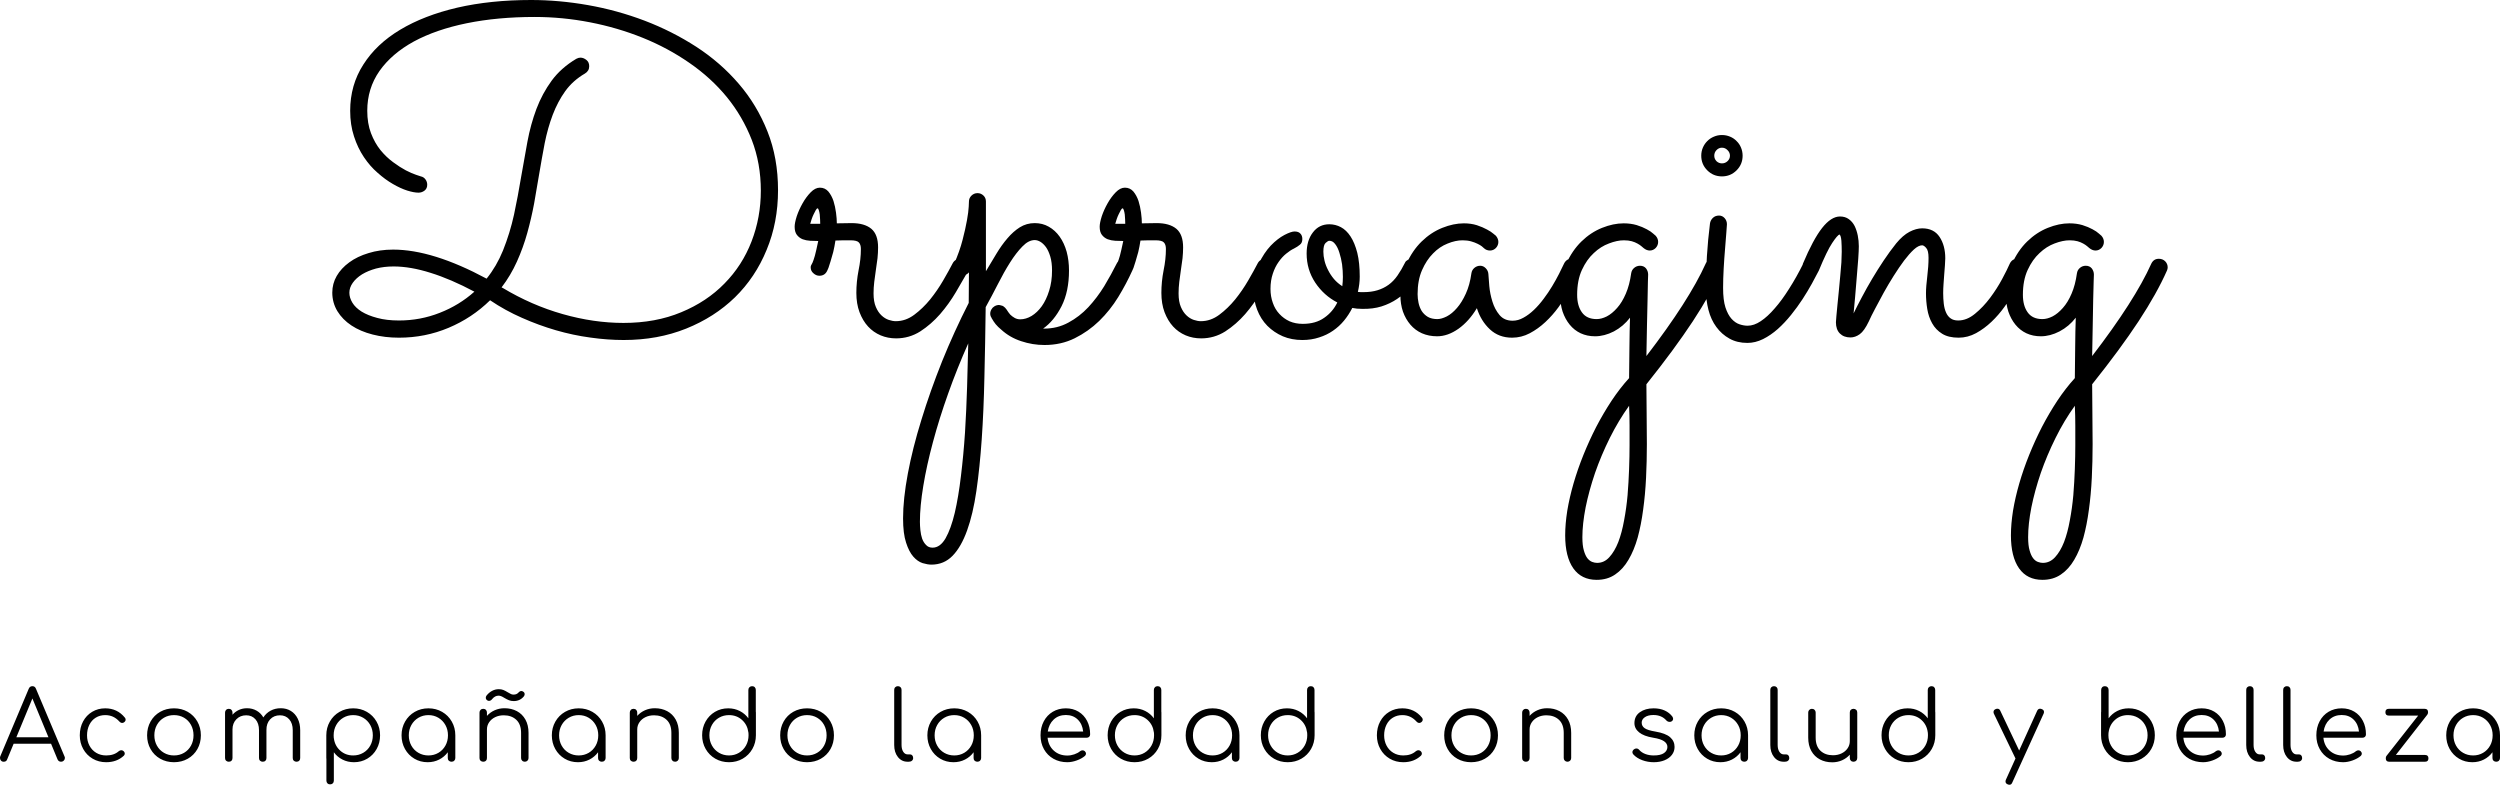 <svg viewBox="300.577 304.553 448.846 140.893" width="5000" height="1569.507" xmlns="http://www.w3.org/2000/svg" xmlns:xlink="http://www.w3.org/1999/xlink" preserveAspectRatio="none"><defs></defs><style>.companyName {fill:#000000;fill-opacity:1;}.text {fill:#000000;fill-opacity:1;}</style><g opacity="1" transform="rotate(0 300.577 427.748)">
<svg width="448.846" height="17.698" x="300.577" y="427.748" version="1.1" preserveAspectRatio="none" viewBox="0.76 -31.24 1034 40.76">
  <g transform="matrix(1 0 0 1 0 0)" class="text"><path d="M27.44-2.20Q27.60-1.92 27.60-1.56L27.60-1.56Q27.60-0.92 27.14-0.46Q26.68 0 26.04 0L26.04 0Q25 0 24.56-0.96L24.56-0.96L21.88-7.44L6.40-7.44L3.72-0.96Q3.40 0 2.28 0L2.28 0Q1.60 0 1.18-0.46Q0.76-0.92 0.76-1.56L0.76-1.56Q0.76-1.96 0.88-2.24L0.88-2.24L12.64-30.16Q13.08-31.24 14.16-31.24L14.16-31.24Q15.24-31.24 15.64-30.16L15.64-30.16L27.44-2.20ZM7.52-10.12L20.80-10.12L14.16-26.16L7.52-10.12Z M44.28-22.08Q49.28-22.08 52.40-18.24L52.40-18.24Q52.72-17.88 52.72-17.40L52.72-17.40Q52.72-16.76 52.04-16.28L52.04-16.28Q51.68-16.04 51.28-16.04L51.28-16.04Q50.68-16.04 50.12-16.64L50.12-16.64Q48.92-17.96 47.48-18.62Q46.04-19.28 44.28-19.28L44.28-19.28Q42.08-19.28 40.36-18.22Q38.64-17.16 37.70-15.24Q36.76-13.32 36.76-10.92L36.76-10.92Q36.76-8.56 37.76-6.66Q38.76-4.76 40.56-3.68Q42.36-2.60 44.68-2.60L44.68-2.60Q47.88-2.60 49.84-4.32L49.84-4.32Q50.36-4.76 50.92-4.76L50.92-4.76Q51.40-4.76 51.80-4.44L51.80-4.44Q52.36-3.96 52.36-3.36L52.36-3.36Q52.36-2.84 51.96-2.48L51.96-2.48Q49.08 0.20 44.68 0.20L44.68 0.20Q41.56 0.20 39.08-1.26Q36.60-2.72 35.18-5.26Q33.76-7.80 33.76-10.92L33.76-10.92Q33.76-14.12 35.12-16.66Q36.48-19.20 38.88-20.64Q41.28-22.08 44.28-22.08L44.28-22.08Z M72.72-22.08Q75.88-22.08 78.40-20.64Q80.92-19.20 82.38-16.64Q83.84-14.08 83.84-10.92L83.84-10.92Q83.84-7.76 82.40-5.22Q80.96-2.68 78.42-1.24Q75.88 0.20 72.72 0.20L72.72 0.20Q69.56 0.20 67.02-1.24Q64.48-2.68 63.04-5.22Q61.60-7.76 61.60-10.92L61.60-10.92Q61.60-14.08 63.04-16.64Q64.48-19.20 67.02-20.64Q69.56-22.08 72.72-22.08L72.72-22.08ZM72.72-19.28Q70.44-19.28 68.58-18.20Q66.72-17.12 65.66-15.22Q64.60-13.32 64.60-10.92L64.60-10.92Q64.60-8.56 65.66-6.66Q66.72-4.76 68.58-3.68Q70.44-2.60 72.72-2.60L72.72-2.60Q75.04-2.60 76.88-3.68Q78.72-4.76 79.76-6.66Q80.80-8.56 80.80-10.92L80.80-10.92Q80.80-13.32 79.76-15.22Q78.72-17.12 76.88-18.20Q75.04-19.28 72.72-19.28L72.72-19.28Z M116.88-22.12Q119.24-22.12 121.06-21Q122.88-19.88 123.90-17.82Q124.92-15.76 124.92-13.04L124.92-13.04L124.92-1.52Q124.92-0.84 124.50-0.42Q124.08 0 123.40 0L123.40 0Q122.72 0 122.28-0.42Q121.84-0.84 121.84-1.52L121.84-1.52L121.84-13.04Q121.84-15.88 120.38-17.54Q118.92-19.20 116.56-19.20L116.56-19.20Q114.04-19.20 112.48-17.52Q110.92-15.84 110.96-13.12L110.96-13.12L110.96-13.04L110.96-1.52Q110.96-0.84 110.54-0.42Q110.12 0 109.44 0L109.44 0Q108.76 0 108.32-0.42Q107.88-0.84 107.88-1.52L107.88-1.52L107.88-13.04Q107.88-15.88 106.42-17.54Q104.96-19.20 102.60-19.20L102.60-19.20Q100.12-19.20 98.52-17.56Q96.92-15.92 96.92-13.36L96.92-13.36L96.92-1.52Q96.92-0.84 96.50-0.42Q96.08 0 95.40 0L95.40 0Q94.72 0 94.28-0.42Q93.84-0.84 93.84-1.52L93.84-1.52L93.84-20.32Q93.84-21 94.28-21.44Q94.72-21.88 95.40-21.88L95.40-21.88Q96.08-21.88 96.50-21.44Q96.92-21 96.92-20.32L96.92-20.32L96.92-19.44Q98.04-20.72 99.58-21.42Q101.12-22.12 102.92-22.12L102.92-22.12Q105.12-22.12 106.88-21.12Q108.64-20.12 109.68-18.32L109.68-18.32Q110.84-20.12 112.70-21.12Q114.56-22.12 116.88-22.12L116.88-22.12Z M146.84-22.08Q149.96-22.08 152.50-20.62Q155.04-19.16 156.50-16.60Q157.96-14.04 157.96-10.92L157.96-10.92Q157.96-7.80 156.54-5.26Q155.12-2.72 152.66-1.26Q150.20 0.20 147.16 0.20L147.16 0.20Q144.56 0.20 142.40-0.90Q140.24-2 138.84-3.92L138.84-3.92L138.84 7.80Q138.84 8.48 138.40 8.92Q137.96 9.36 137.28 9.36L137.28 9.36Q136.60 9.36 136.18 8.92Q135.76 8.48 135.76 7.80L135.76 7.80L135.76-1.16Q135.72-1.28 135.72-1.52L135.72-1.52L135.72-10.92Q135.72-14.04 137.18-16.60Q138.64-19.16 141.18-20.62Q143.72-22.08 146.84-22.08L146.84-22.08ZM146.84-2.60Q149.12-2.60 150.98-3.68Q152.84-4.76 153.90-6.66Q154.96-8.56 154.96-10.92L154.96-10.92Q154.96-13.28 153.90-15.18Q152.84-17.08 150.98-18.18Q149.12-19.28 146.84-19.28L146.84-19.28Q144.56-19.28 142.72-18.18Q140.88-17.08 139.82-15.18Q138.76-13.28 138.76-10.92L138.76-10.92Q138.76-10.24 138.80-9.92L138.80-9.92Q138.84-9.84 138.84-9.72L138.84-9.72Q139.24-6.60 141.46-4.60Q143.68-2.60 146.84-2.60L146.84-2.60Z M177.96-22.08Q181.08-22.08 183.62-20.62Q186.16-19.16 187.62-16.60Q189.08-14.04 189.08-10.92L189.08-10.92L189.08-1.52Q189.08-0.88 188.64-0.44Q188.20 0 187.52 0L187.52 0Q186.84 0 186.40-0.42Q185.96-0.84 185.96-1.52L185.96-1.52L185.96-3.92Q184.56-2 182.40-0.90Q180.24 0.20 177.64 0.20L177.64 0.20Q174.60 0.20 172.14-1.26Q169.68-2.72 168.26-5.26Q166.84-7.80 166.84-10.92L166.84-10.92Q166.84-14.04 168.30-16.60Q169.76-19.16 172.30-20.62Q174.84-22.08 177.96-22.08L177.96-22.08ZM177.96-2.60Q180.24-2.60 182.08-3.68Q183.92-4.76 184.98-6.66Q186.04-8.56 186.04-10.92L186.04-10.92Q186.04-13.28 184.98-15.18Q183.92-17.08 182.08-18.18Q180.24-19.28 177.96-19.28L177.96-19.28Q175.68-19.28 173.82-18.18Q171.96-17.08 170.90-15.18Q169.84-13.28 169.84-10.92L169.84-10.92Q169.84-8.56 170.90-6.66Q171.96-4.76 173.82-3.68Q175.68-2.60 177.96-2.60L177.96-2.60Z M209.44-22.12Q212.28-22.12 214.54-20.92Q216.80-19.72 218.08-17.42Q219.36-15.12 219.36-11.92L219.36-11.92L219.36-1.52Q219.36-0.88 218.92-0.44Q218.48 0 217.84 0L217.84 0Q217.16 0 216.72-0.44Q216.28-0.88 216.28-1.52L216.28-1.52L216.28-11.92Q216.28-15.48 214.30-17.34Q212.32-19.20 209.12-19.20L209.12-19.20Q207.16-19.20 205.58-18.44Q204.00-17.68 203.08-16.34Q202.16-15 202.16-13.36L202.16-13.36L202.16-1.52Q202.16-0.84 201.74-0.42Q201.32 0 200.64 0L200.64 0Q199.96 0 199.52-0.42Q199.08-0.84 199.08-1.52L199.08-1.52L199.08-20.32Q199.08-21 199.52-21.44Q199.96-21.88 200.64-21.88L200.64-21.88Q201.32-21.88 201.74-21.44Q202.16-21 202.16-20.32L202.16-20.32L202.16-18.96Q203.48-20.44 205.36-21.28Q207.24-22.12 209.44-22.12L209.44-22.12ZM207.04-30Q208.12-30 208.92-29.68Q209.72-29.36 210.76-28.72L210.76-28.72Q211.68-28.16 212.14-27.96Q212.60-27.76 213.20-27.76L213.20-27.76Q214.44-27.76 215.16-28.56L215.16-28.56Q215.76-29.24 216.40-29.24L216.40-29.24Q216.72-29.24 217.04-29.04L217.04-29.04Q217.76-28.68 217.76-27.92L217.76-27.92Q217.76-27.48 217.44-27.04L217.44-27.04Q215.84-25.08 213.24-25.08L213.24-25.08Q212.12-25.08 211.24-25.44Q210.36-25.80 209.36-26.40L209.36-26.40Q208.52-26.92 208.00-27.12Q207.48-27.32 206.96-27.32L206.96-27.32Q205.48-27.32 204.32-25.92L204.32-25.92Q204.08-25.56 203.72-25.36Q203.36-25.16 203.00-25.16L203.00-25.16Q202.64-25.16 202.32-25.36L202.32-25.36Q202.04-25.52 201.86-25.82Q201.68-26.12 201.68-26.44L201.68-26.44Q201.68-26.92 201.96-27.32L201.96-27.32Q202.96-28.60 204.28-29.30Q205.60-30 207.04-30L207.04-30Z M240.12-22.08Q243.24-22.08 245.78-20.62Q248.32-19.16 249.78-16.60Q251.24-14.04 251.24-10.92L251.24-10.92L251.24-1.52Q251.24-0.88 250.80-0.44Q250.36 0 249.68 0L249.68 0Q249.00 0 248.56-0.42Q248.12-0.84 248.12-1.52L248.12-1.52L248.12-3.92Q246.72-2 244.56-0.90Q242.40 0.20 239.80 0.20L239.80 0.20Q236.76 0.20 234.30-1.26Q231.84-2.72 230.42-5.26Q229.00-7.80 229.00-10.92L229.00-10.92Q229.00-14.04 230.46-16.60Q231.92-19.16 234.46-20.62Q237.00-22.08 240.12-22.08L240.12-22.08ZM240.12-2.60Q242.40-2.60 244.24-3.68Q246.08-4.76 247.14-6.66Q248.20-8.56 248.20-10.92L248.20-10.92Q248.20-13.28 247.14-15.18Q246.08-17.08 244.24-18.18Q242.40-19.28 240.12-19.28L240.12-19.28Q237.84-19.28 235.98-18.18Q234.12-17.08 233.06-15.18Q232.00-13.28 232.00-10.92L232.00-10.92Q232.00-8.56 233.06-6.66Q234.12-4.76 235.98-3.68Q237.84-2.60 240.12-2.60L240.12-2.60Z M271.60-22.12Q274.44-22.12 276.70-20.92Q278.96-19.72 280.24-17.42Q281.52-15.12 281.52-11.92L281.52-11.92L281.52-1.52Q281.52-0.88 281.08-0.44Q280.64 0 280.00 0L280.00 0Q279.32 0 278.88-0.44Q278.44-0.88 278.44-1.52L278.44-1.52L278.44-11.92Q278.44-15.48 276.46-17.34Q274.48-19.20 271.28-19.20L271.28-19.20Q269.32-19.20 267.74-18.44Q266.16-17.68 265.24-16.34Q264.32-15 264.32-13.36L264.32-13.36L264.32-1.52Q264.32-0.84 263.90-0.42Q263.48 0 262.80 0L262.80 0Q262.12 0 261.68-0.42Q261.24-0.84 261.24-1.52L261.24-1.52L261.24-20.32Q261.24-21 261.68-21.44Q262.12-21.88 262.80-21.88L262.80-21.88Q263.48-21.88 263.90-21.44Q264.32-21 264.32-20.32L264.32-20.32L264.32-18.96Q265.64-20.44 267.52-21.28Q269.40-22.12 271.60-22.12L271.60-22.12Z M313.36-20.72Q313.40-20.60 313.40-20.36L313.40-20.36L313.40-10.96Q313.40-7.84 311.94-5.28Q310.48-2.72 307.94-1.26Q305.40 0.20 302.28 0.20L302.28 0.20Q299.16 0.20 296.62-1.26Q294.08-2.72 292.62-5.28Q291.16-7.84 291.16-10.96L291.16-10.96Q291.16-14.08 292.58-16.62Q294-19.16 296.46-20.62Q298.92-22.08 301.96-22.08L301.96-22.08Q304.56-22.08 306.72-20.98Q308.88-19.88 310.28-17.96L310.28-17.96L310.28-29.68Q310.28-30.36 310.72-30.80Q311.16-31.24 311.84-31.24L311.84-31.24Q312.52-31.24 312.94-30.80Q313.36-30.36 313.36-29.68L313.36-29.68L313.36-20.72ZM302.28-2.60Q304.56-2.60 306.40-3.70Q308.24-4.80 309.30-6.70Q310.36-8.60 310.36-10.96L310.36-10.96Q310.36-11.64 310.32-11.96L310.32-11.96Q310.28-12.04 310.28-12.16L310.28-12.16Q309.88-15.28 307.66-17.28Q305.44-19.28 302.28-19.28L302.28-19.28Q300-19.28 298.14-18.20Q296.28-17.12 295.22-15.22Q294.16-13.32 294.16-10.96L294.16-10.96Q294.16-8.60 295.22-6.70Q296.28-4.80 298.14-3.70Q300-2.60 302.28-2.60L302.28-2.60Z M334.56-22.08Q337.72-22.08 340.24-20.64Q342.76-19.20 344.22-16.64Q345.68-14.08 345.68-10.92L345.68-10.92Q345.68-7.76 344.24-5.22Q342.80-2.68 340.26-1.24Q337.72 0.20 334.56 0.20L334.56 0.20Q331.40 0.20 328.86-1.24Q326.32-2.68 324.88-5.22Q323.44-7.76 323.44-10.92L323.44-10.92Q323.44-14.08 324.88-16.64Q326.32-19.20 328.86-20.64Q331.40-22.08 334.56-22.08L334.56-22.08ZM334.56-19.28Q332.28-19.28 330.42-18.20Q328.56-17.12 327.50-15.22Q326.44-13.32 326.44-10.92L326.44-10.92Q326.44-8.56 327.50-6.66Q328.56-4.76 330.42-3.68Q332.28-2.60 334.56-2.60L334.56-2.60Q336.88-2.60 338.72-3.68Q340.56-4.76 341.60-6.66Q342.64-8.56 342.64-10.92L342.64-10.92Q342.64-13.32 341.60-15.22Q340.56-17.12 338.72-18.20Q336.88-19.28 334.56-19.28L334.56-19.28Z M370.60-29.72Q370.60-30.40 371.04-30.82Q371.48-31.24 372.12-31.24L372.12-31.24Q372.80-31.24 373.22-30.82Q373.64-30.40 373.64-29.72L373.64-29.72L373.64-6.92Q373.64-5.20 374.34-4.12Q375.04-3.04 376.12-3.04L376.12-3.04L377.12-3.04Q377.72-3.04 378.08-2.62Q378.44-2.20 378.44-1.52L378.44-1.52Q378.44-0.84 377.94-0.42Q377.44 0 376.64 0L376.64 0L376.12 0Q373.68 0 372.14-1.94Q370.60-3.88 370.60-6.92L370.60-6.92L370.60-29.72Z M395.44-22.08Q398.56-22.08 401.10-20.62Q403.64-19.16 405.10-16.60Q406.56-14.04 406.56-10.92L406.56-10.92L406.56-1.52Q406.56-0.88 406.12-0.44Q405.68 0 405 0L405 0Q404.32 0 403.88-0.42Q403.44-0.84 403.44-1.52L403.44-1.52L403.44-3.92Q402.04-2 399.88-0.90Q397.72 0.20 395.12 0.20L395.12 0.20Q392.08 0.20 389.62-1.26Q387.16-2.72 385.74-5.26Q384.32-7.80 384.32-10.92L384.32-10.92Q384.32-14.04 385.78-16.60Q387.24-19.16 389.78-20.62Q392.32-22.08 395.44-22.08L395.44-22.08ZM395.44-2.60Q397.72-2.60 399.56-3.68Q401.40-4.76 402.46-6.66Q403.52-8.56 403.52-10.92L403.52-10.92Q403.52-13.28 402.46-15.18Q401.40-17.08 399.56-18.18Q397.72-19.28 395.44-19.28L395.44-19.28Q393.16-19.28 391.30-18.18Q389.44-17.08 388.38-15.18Q387.32-13.28 387.32-10.92L387.32-10.92Q387.32-8.56 388.38-6.66Q389.44-4.76 391.30-3.68Q393.16-2.60 395.44-2.60L395.44-2.60Z M441.60-22.08Q444.56-22.08 446.84-20.70Q449.12-19.32 450.38-16.88Q451.64-14.44 451.64-11.32L451.64-11.32Q451.64-10.68 451.24-10.30Q450.84-9.92 450.20-9.92L450.20-9.92L434.04-9.92Q434.36-6.64 436.60-4.60Q438.84-2.56 442.20-2.56L442.20-2.56Q443.64-2.56 445.10-3.06Q446.56-3.56 447.44-4.32L447.44-4.32Q447.96-4.72 448.52-4.72L448.52-4.72Q448.96-4.72 449.40-4.40L449.40-4.40Q449.92-3.92 449.92-3.32L449.92-3.32Q449.92-2.80 449.48-2.40L449.48-2.40Q448.16-1.28 446.12-0.54Q444.08 0.20 442.20 0.20L442.20 0.20Q439 0.20 436.48-1.22Q433.96-2.64 432.54-5.18Q431.12-7.72 431.12-10.92L431.12-10.92Q431.12-14.16 432.46-16.70Q433.80-19.24 436.18-20.66Q438.56-22.08 441.60-22.08L441.60-22.08ZM441.60-19.32Q438.56-19.32 436.56-17.44Q434.56-15.56 434.12-12.48L434.12-12.48L448.76-12.48Q448.44-15.56 446.52-17.44Q444.60-19.32 441.60-19.32L441.60-19.32Z M481.08-20.72Q481.12-20.60 481.12-20.36L481.12-20.36L481.12-10.96Q481.12-7.84 479.66-5.28Q478.20-2.72 475.66-1.26Q473.12 0.20 470 0.20L470 0.20Q466.88 0.20 464.34-1.26Q461.80-2.72 460.34-5.28Q458.88-7.84 458.88-10.96L458.88-10.96Q458.88-14.08 460.30-16.62Q461.72-19.16 464.18-20.62Q466.64-22.08 469.68-22.08L469.68-22.08Q472.28-22.08 474.44-20.98Q476.60-19.88 478-17.96L478-17.96L478-29.68Q478-30.36 478.44-30.80Q478.88-31.24 479.56-31.24L479.56-31.24Q480.24-31.24 480.66-30.80Q481.08-30.36 481.08-29.68L481.08-29.68L481.08-20.72ZM470-2.60Q472.28-2.60 474.12-3.70Q475.96-4.80 477.02-6.70Q478.08-8.60 478.08-10.96L478.08-10.96Q478.08-11.64 478.04-11.96L478.04-11.96Q478-12.04 478-12.16L478-12.16Q477.60-15.28 475.38-17.28Q473.16-19.28 470-19.28L470-19.28Q467.72-19.28 465.86-18.20Q464-17.12 462.94-15.22Q461.88-13.32 461.88-10.96L461.88-10.96Q461.88-8.60 462.94-6.70Q464-4.80 465.86-3.70Q467.72-2.60 470-2.60L470-2.60Z M502.28-22.08Q505.40-22.08 507.94-20.62Q510.48-19.16 511.94-16.60Q513.40-14.04 513.40-10.92L513.40-10.92L513.40-1.52Q513.40-0.88 512.96-0.44Q512.52 0 511.84 0L511.84 0Q511.16 0 510.72-0.42Q510.28-0.84 510.28-1.52L510.28-1.52L510.28-3.92Q508.88-2 506.72-0.90Q504.56 0.20 501.96 0.20L501.96 0.20Q498.92 0.20 496.46-1.26Q494-2.72 492.58-5.26Q491.16-7.80 491.16-10.92L491.16-10.92Q491.16-14.04 492.62-16.60Q494.08-19.16 496.62-20.62Q499.16-22.08 502.28-22.08L502.28-22.08ZM502.28-2.60Q504.56-2.60 506.40-3.68Q508.24-4.76 509.30-6.66Q510.36-8.56 510.36-10.92L510.36-10.92Q510.36-13.28 509.30-15.18Q508.24-17.08 506.40-18.18Q504.56-19.28 502.28-19.28L502.28-19.28Q500-19.28 498.14-18.18Q496.28-17.08 495.22-15.18Q494.16-13.28 494.16-10.92L494.16-10.92Q494.16-8.56 495.22-6.66Q496.28-4.76 498.14-3.68Q500-2.60 502.28-2.60L502.28-2.60Z M544.44-20.72Q544.48-20.60 544.48-20.36L544.48-20.36L544.48-10.96Q544.48-7.84 543.02-5.28Q541.56-2.72 539.02-1.26Q536.48 0.20 533.36 0.20L533.36 0.20Q530.24 0.20 527.70-1.26Q525.16-2.72 523.70-5.28Q522.24-7.84 522.24-10.96L522.24-10.96Q522.24-14.08 523.66-16.62Q525.08-19.16 527.54-20.62Q530.00-22.08 533.04-22.08L533.04-22.08Q535.64-22.08 537.80-20.98Q539.96-19.88 541.36-17.96L541.36-17.96L541.36-29.68Q541.36-30.36 541.80-30.80Q542.24-31.24 542.92-31.24L542.92-31.24Q543.60-31.24 544.02-30.80Q544.44-30.36 544.44-29.68L544.44-29.68L544.44-20.72ZM533.36-2.60Q535.64-2.60 537.48-3.70Q539.32-4.80 540.38-6.70Q541.44-8.60 541.44-10.96L541.44-10.96Q541.44-11.64 541.40-11.96L541.40-11.96Q541.36-12.04 541.36-12.16L541.36-12.16Q540.96-15.28 538.74-17.28Q536.52-19.28 533.36-19.28L533.36-19.28Q531.08-19.28 529.22-18.20Q527.36-17.12 526.30-15.22Q525.24-13.32 525.24-10.96L525.24-10.96Q525.24-8.60 526.30-6.70Q527.36-4.80 529.22-3.70Q531.08-2.60 533.36-2.60L533.36-2.60Z M580.76-22.08Q585.76-22.08 588.88-18.24L588.88-18.24Q589.20-17.88 589.20-17.40L589.20-17.40Q589.20-16.76 588.52-16.28L588.52-16.28Q588.16-16.04 587.76-16.04L587.76-16.04Q587.16-16.04 586.60-16.64L586.60-16.64Q585.40-17.96 583.96-18.62Q582.52-19.28 580.76-19.28L580.76-19.28Q578.56-19.28 576.84-18.22Q575.12-17.16 574.18-15.24Q573.24-13.32 573.24-10.92L573.24-10.92Q573.24-8.56 574.24-6.66Q575.24-4.76 577.04-3.68Q578.84-2.60 581.16-2.60L581.16-2.60Q584.36-2.60 586.32-4.32L586.32-4.32Q586.84-4.76 587.40-4.76L587.40-4.76Q587.88-4.76 588.28-4.44L588.28-4.44Q588.84-3.96 588.84-3.36L588.84-3.36Q588.84-2.84 588.44-2.48L588.44-2.48Q585.56 0.20 581.16 0.20L581.16 0.20Q578.04 0.20 575.56-1.26Q573.08-2.72 571.66-5.26Q570.24-7.80 570.24-10.92L570.24-10.92Q570.24-14.12 571.60-16.66Q572.96-19.20 575.36-20.64Q577.76-22.08 580.76-22.08L580.76-22.08Z M609.20-22.08Q612.36-22.08 614.88-20.64Q617.40-19.20 618.86-16.64Q620.32-14.08 620.32-10.92L620.32-10.92Q620.32-7.76 618.88-5.22Q617.44-2.68 614.90-1.24Q612.36 0.20 609.20 0.20L609.20 0.20Q606.04 0.20 603.50-1.24Q600.96-2.68 599.52-5.22Q598.08-7.76 598.08-10.92L598.08-10.92Q598.08-14.08 599.52-16.64Q600.96-19.20 603.50-20.64Q606.04-22.08 609.20-22.08L609.20-22.08ZM609.20-19.28Q606.92-19.28 605.06-18.20Q603.20-17.12 602.14-15.22Q601.08-13.32 601.08-10.92L601.08-10.92Q601.08-8.56 602.14-6.66Q603.20-4.76 605.06-3.68Q606.92-2.60 609.20-2.60L609.20-2.60Q611.52-2.60 613.36-3.68Q615.20-4.76 616.24-6.66Q617.28-8.56 617.28-10.92L617.28-10.92Q617.28-13.32 616.24-15.22Q615.20-17.12 613.36-18.20Q611.52-19.28 609.20-19.28L609.20-19.28Z M640.68-22.12Q643.52-22.12 645.78-20.92Q648.04-19.72 649.32-17.42Q650.60-15.12 650.60-11.92L650.60-11.92L650.60-1.52Q650.60-0.88 650.16-0.44Q649.72 0 649.08 0L649.08 0Q648.40 0 647.96-0.44Q647.52-0.88 647.52-1.52L647.52-1.52L647.52-11.92Q647.52-15.48 645.54-17.34Q643.56-19.20 640.36-19.20L640.36-19.20Q638.40-19.20 636.82-18.44Q635.24-17.68 634.32-16.34Q633.40-15 633.40-13.36L633.40-13.36L633.40-1.52Q633.40-0.84 632.98-0.42Q632.56 0 631.88 0L631.88 0Q631.20 0 630.76-0.42Q630.32-0.84 630.32-1.52L630.32-1.52L630.32-20.32Q630.32-21 630.76-21.44Q631.20-21.88 631.88-21.88L631.88-21.88Q632.56-21.88 632.98-21.44Q633.40-21 633.40-20.32L633.40-20.32L633.40-18.96Q634.72-20.44 636.60-21.28Q638.48-22.12 640.68-22.12L640.68-22.12Z M684.68-22.08Q687.32-22.08 689.28-21.18Q691.24-20.28 692.44-18.68L692.44-18.68Q692.76-18.16 692.76-17.76L692.76-17.76Q692.76-17.08 692.12-16.68L692.12-16.68Q691.84-16.48 691.36-16.48L691.36-16.48Q690.52-16.48 689.96-17.08L689.96-17.08Q688.00-19.32 684.60-19.32L684.60-19.32Q682.40-19.32 681.08-18.42Q679.76-17.52 679.76-16.16L679.76-16.16Q679.76-14.72 681.00-13.86Q682.24-13 685.40-12.48L685.40-12.48Q689.68-11.76 691.52-10.14Q693.36-8.52 693.36-6.12L693.36-6.12Q693.36-4.28 692.26-2.84Q691.16-1.40 689.20-0.60Q687.24 0.20 684.76 0.20L684.76 0.20Q682.28 0.20 680.00-0.64Q677.72-1.48 676.32-3L676.32-3Q675.92-3.48 675.92-3.92L675.92-3.92Q675.92-4.60 676.56-5.12L676.56-5.12Q677.04-5.48 677.56-5.48L677.56-5.48Q678.24-5.48 678.72-4.92L678.72-4.92Q679.68-3.80 681.26-3.20Q682.84-2.60 684.76-2.60L684.76-2.60Q687.56-2.60 688.96-3.56Q690.36-4.52 690.40-6.08L690.40-6.08Q690.40-7.52 689.00-8.48Q687.60-9.44 684.56-9.92L684.56-9.92Q680.64-10.56 678.70-12.14Q676.76-13.72 676.76-15.96L676.76-15.96Q676.76-18.88 679.02-20.48Q681.28-22.08 684.68-22.08L684.68-22.08Z M712.64-22.08Q715.76-22.08 718.30-20.62Q720.84-19.16 722.30-16.60Q723.76-14.04 723.76-10.92L723.76-10.92L723.76-1.52Q723.76-0.88 723.32-0.44Q722.88 0 722.20 0L722.20 0Q721.52 0 721.08-0.42Q720.64-0.84 720.64-1.52L720.64-1.52L720.64-3.92Q719.24-2 717.08-0.90Q714.92 0.20 712.32 0.20L712.32 0.20Q709.28 0.20 706.82-1.26Q704.36-2.72 702.94-5.26Q701.52-7.80 701.52-10.92L701.52-10.92Q701.52-14.04 702.98-16.60Q704.44-19.16 706.98-20.62Q709.52-22.08 712.64-22.08L712.64-22.08ZM712.64-2.60Q714.92-2.60 716.76-3.68Q718.60-4.76 719.66-6.66Q720.72-8.56 720.72-10.92L720.72-10.92Q720.72-13.28 719.66-15.18Q718.60-17.08 716.76-18.18Q714.92-19.28 712.64-19.28L712.64-19.28Q710.36-19.28 708.50-18.18Q706.64-17.08 705.58-15.18Q704.52-13.28 704.52-10.92L704.52-10.92Q704.52-8.56 705.58-6.66Q706.64-4.76 708.50-3.68Q710.36-2.60 712.64-2.60L712.64-2.60Z M732.96-29.72Q732.96-30.40 733.40-30.82Q733.84-31.24 734.48-31.24L734.48-31.24Q735.16-31.24 735.58-30.82Q736.00-30.40 736.00-29.72L736.00-29.72L736.00-6.92Q736.00-5.20 736.70-4.12Q737.40-3.04 738.48-3.04L738.48-3.04L739.48-3.04Q740.08-3.04 740.44-2.62Q740.80-2.20 740.80-1.52L740.80-1.52Q740.80-0.84 740.30-0.42Q739.80 0 739.00 0L739.00 0L738.48 0Q736.04 0 734.50-1.94Q732.96-3.88 732.96-6.92L732.96-6.92L732.96-29.72Z M767.36-21.88Q768.04-21.88 768.48-21.46Q768.92-21.04 768.92-20.36L768.92-20.36L768.92-1.56Q768.92-0.88 768.48-0.44Q768.04 0 767.36 0L767.36 0Q766.68 0 766.26-0.44Q765.84-0.88 765.84-1.56L765.84-1.56L765.84-2.92Q764.52-1.44 762.64-0.60Q760.76 0.24 758.56 0.24L758.56 0.24Q755.72 0.24 753.46-0.96Q751.20-2.16 749.92-4.46Q748.64-6.76 748.64-9.96L748.64-9.96L748.64-20.36Q748.64-21 749.08-21.44Q749.52-21.88 750.16-21.88L750.16-21.88Q750.84-21.88 751.28-21.44Q751.72-21 751.72-20.36L751.72-20.36L751.72-9.96Q751.72-6.40 753.70-4.54Q755.68-2.68 758.88-2.68L758.88-2.68Q760.84-2.68 762.42-3.44Q764.00-4.20 764.92-5.54Q765.84-6.88 765.84-8.52L765.84-8.52L765.84-20.36Q765.84-21.04 766.26-21.46Q766.68-21.88 767.36-21.88L767.36-21.88Z M801.16-20.72Q801.20-20.60 801.20-20.36L801.20-20.36L801.20-10.96Q801.20-7.84 799.74-5.28Q798.28-2.72 795.74-1.26Q793.20 0.20 790.08 0.20L790.08 0.20Q786.96 0.20 784.42-1.26Q781.88-2.72 780.42-5.28Q778.96-7.84 778.96-10.96L778.96-10.96Q778.96-14.08 780.38-16.62Q781.80-19.16 784.26-20.62Q786.72-22.08 789.76-22.08L789.76-22.08Q792.36-22.08 794.52-20.98Q796.68-19.88 798.08-17.96L798.08-17.96L798.08-29.68Q798.08-30.36 798.52-30.80Q798.96-31.24 799.64-31.24L799.64-31.24Q800.32-31.24 800.74-30.80Q801.16-30.36 801.16-29.68L801.16-29.68L801.16-20.72ZM790.08-2.60Q792.36-2.60 794.20-3.70Q796.04-4.80 797.10-6.70Q798.16-8.60 798.16-10.96L798.16-10.96Q798.16-11.64 798.12-11.96L798.12-11.96Q798.08-12.04 798.08-12.16L798.08-12.16Q797.68-15.28 795.46-17.28Q793.24-19.28 790.08-19.28L790.08-19.28Q787.80-19.28 785.94-18.20Q784.08-17.12 783.02-15.22Q781.96-13.32 781.96-10.96L781.96-10.96Q781.96-8.60 783.02-6.70Q784.08-4.80 785.94-3.70Q787.80-2.60 790.08-2.60L790.08-2.60Z M845.24-21.76Q846.16-21.40 846.16-20.60L846.16-20.60Q846.16-20.24 846.00-19.88L846.00-19.88L833.04 8.60Q832.68 9.52 831.88 9.52L831.88 9.52Q831.48 9.52 831.16 9.36L831.16 9.36Q830.24 9 830.24 8.16L830.24 8.16Q830.24 7.80 830.40 7.44L830.40 7.44L834.36-1.32L834.36-1.36L825.44-19.84Q825.28-20.16 825.28-20.56L825.28-20.56Q825.28-21.40 826.16-21.76L826.16-21.76Q826.48-21.92 826.88-21.92L826.88-21.92Q827.72-21.92 828.08-21.08L828.08-21.08L835.88-4.64L843.32-21.04Q843.72-21.92 844.52-21.92L844.52-21.92Q844.88-21.92 845.24-21.76L845.24-21.76Z M869.80-20.72Q869.76-20.60 869.76-20.36L869.76-20.36L869.76-10.96Q869.76-7.84 871.22-5.28Q872.68-2.72 875.22-1.26Q877.76 0.20 880.88 0.20L880.88 0.20Q884.00 0.20 886.54-1.26Q889.08-2.72 890.54-5.28Q892.00-7.84 892.00-10.96L892.00-10.96Q892.00-14.08 890.58-16.62Q889.16-19.16 886.70-20.62Q884.24-22.08 881.20-22.08L881.20-22.08Q878.60-22.08 876.44-20.98Q874.28-19.88 872.88-17.96L872.88-17.96L872.88-29.68Q872.88-30.36 872.44-30.80Q872.00-31.24 871.32-31.24L871.32-31.24Q870.64-31.24 870.22-30.80Q869.80-30.36 869.80-29.68L869.80-29.68L869.80-20.72ZM880.88-2.60Q878.60-2.60 876.76-3.70Q874.92-4.80 873.86-6.70Q872.80-8.60 872.80-10.96L872.80-10.96Q872.80-11.64 872.84-11.96L872.84-11.96Q872.88-12.04 872.88-12.16L872.88-12.16Q873.28-15.28 875.50-17.28Q877.72-19.28 880.88-19.28L880.88-19.28Q883.16-19.28 885.02-18.20Q886.88-17.12 887.94-15.22Q889.00-13.32 889.00-10.96L889.00-10.96Q889.00-8.60 887.94-6.70Q886.88-4.80 885.02-3.70Q883.16-2.60 880.88-2.60L880.88-2.60Z M911.36-22.08Q914.32-22.08 916.60-20.70Q918.88-19.32 920.14-16.88Q921.40-14.44 921.40-11.32L921.40-11.32Q921.40-10.68 921.00-10.30Q920.60-9.92 919.96-9.92L919.96-9.92L903.80-9.92Q904.12-6.64 906.36-4.60Q908.60-2.56 911.96-2.56L911.96-2.56Q913.40-2.56 914.86-3.06Q916.32-3.56 917.20-4.32L917.20-4.32Q917.72-4.72 918.28-4.72L918.28-4.72Q918.72-4.72 919.16-4.40L919.16-4.40Q919.68-3.92 919.68-3.32L919.68-3.32Q919.68-2.80 919.24-2.40L919.24-2.40Q917.92-1.28 915.88-0.54Q913.84 0.20 911.96 0.20L911.96 0.20Q908.76 0.20 906.24-1.22Q903.72-2.64 902.30-5.18Q900.88-7.72 900.88-10.92L900.88-10.92Q900.88-14.16 902.22-16.70Q903.56-19.24 905.94-20.66Q908.32-22.08 911.36-22.08L911.36-22.08ZM911.36-19.32Q908.32-19.32 906.32-17.44Q904.32-15.56 903.88-12.48L903.88-12.48L918.52-12.48Q918.20-15.56 916.28-17.44Q914.36-19.32 911.36-19.32L911.36-19.32Z M929.80-29.72Q929.80-30.40 930.24-30.82Q930.68-31.24 931.32-31.24L931.32-31.24Q932.00-31.24 932.42-30.82Q932.84-30.40 932.84-29.72L932.84-29.72L932.84-6.92Q932.84-5.20 933.54-4.12Q934.24-3.04 935.32-3.04L935.32-3.04L936.32-3.04Q936.92-3.04 937.28-2.62Q937.64-2.20 937.64-1.52L937.64-1.52Q937.64-0.84 937.14-0.42Q936.64 0 935.84 0L935.84 0L935.32 0Q932.88 0 931.34-1.94Q929.80-3.88 929.80-6.92L929.80-6.92L929.80-29.72Z M945.08-29.72Q945.08-30.40 945.52-30.82Q945.96-31.24 946.60-31.24L946.60-31.24Q947.28-31.24 947.70-30.82Q948.12-30.40 948.12-29.72L948.12-29.72L948.12-6.92Q948.12-5.20 948.82-4.12Q949.52-3.04 950.60-3.04L950.60-3.04L951.60-3.04Q952.20-3.04 952.56-2.62Q952.92-2.20 952.92-1.52L952.92-1.52Q952.92-0.84 952.42-0.42Q951.92 0 951.12 0L951.12 0L950.60 0Q948.16 0 946.62-1.94Q945.08-3.88 945.08-6.92L945.08-6.92L945.08-29.72Z M969.28-22.08Q972.24-22.08 974.52-20.70Q976.80-19.32 978.06-16.88Q979.32-14.44 979.32-11.32L979.32-11.32Q979.32-10.68 978.92-10.30Q978.52-9.92 977.88-9.92L977.88-9.92L961.72-9.92Q962.04-6.64 964.28-4.60Q966.52-2.56 969.88-2.56L969.88-2.56Q971.32-2.56 972.78-3.06Q974.24-3.56 975.12-4.32L975.12-4.32Q975.64-4.72 976.20-4.72L976.20-4.72Q976.64-4.72 977.08-4.40L977.08-4.40Q977.60-3.92 977.60-3.32L977.60-3.32Q977.60-2.80 977.16-2.40L977.16-2.40Q975.84-1.28 973.80-0.54Q971.76 0.20 969.88 0.20L969.88 0.20Q966.68 0.20 964.16-1.22Q961.64-2.64 960.22-5.18Q958.80-7.72 958.80-10.92L958.80-10.92Q958.80-14.16 960.14-16.70Q961.48-19.24 963.86-20.66Q966.24-22.08 969.28-22.08L969.28-22.08ZM969.28-19.32Q966.24-19.32 964.24-17.44Q962.24-15.56 961.80-12.48L961.80-12.48L976.44-12.48Q976.12-15.56 974.20-17.44Q972.28-19.32 969.28-19.32L969.28-19.32Z M1003.76-2.80Q1005.16-2.80 1005.16-1.40L1005.16-1.40Q1005.16 0 1003.76 0L1003.76 0L988.92 0Q987.52 0 987.52-1.40L987.52-1.40Q987.52-2.08 987.80-2.40L987.80-2.40L1000.92-19.08L988.76-19.08Q987.36-19.08 987.36-20.48L987.36-20.48Q987.36-21.88 988.76-21.88L988.76-21.88L1003.60-21.88Q1005.00-21.88 1005.00-20.48L1005.00-20.48Q1005.00-19.84 1004.68-19.44L1004.68-19.44L991.68-2.80L1003.76-2.80Z M1023.64-22.08Q1026.76-22.08 1029.30-20.62Q1031.84-19.16 1033.30-16.60Q1034.76-14.04 1034.76-10.92L1034.76-10.92L1034.76-1.52Q1034.76-0.88 1034.32-0.44Q1033.88 0 1033.20 0L1033.20 0Q1032.52 0 1032.08-0.42Q1031.64-0.84 1031.64-1.52L1031.64-1.52L1031.64-3.92Q1030.24-2 1028.08-0.90Q1025.92 0.20 1023.32 0.20L1023.32 0.20Q1020.28 0.20 1017.82-1.26Q1015.36-2.72 1013.94-5.26Q1012.52-7.80 1012.52-10.92L1012.52-10.92Q1012.52-14.04 1013.98-16.60Q1015.44-19.16 1017.98-20.62Q1020.52-22.08 1023.64-22.08L1023.64-22.08ZM1023.64-2.60Q1025.92-2.60 1027.76-3.68Q1029.60-4.76 1030.66-6.66Q1031.72-8.56 1031.72-10.92L1031.72-10.92Q1031.72-13.28 1030.66-15.18Q1029.60-17.08 1027.76-18.18Q1025.92-19.28 1023.64-19.28L1023.64-19.28Q1021.36-19.28 1019.50-18.18Q1017.64-17.08 1016.58-15.18Q1015.52-13.28 1015.52-10.92L1015.52-10.92Q1015.52-8.56 1016.58-6.66Q1017.64-4.76 1019.50-3.68Q1021.36-2.60 1023.64-2.60L1023.64-2.60Z"/></g>
</svg>
</g><g opacity="1" transform="rotate(0 360.239 304.553)">
<svg width="329.522" height="104.109" x="360.239" y="304.553" version="1.1" preserveAspectRatio="none" viewBox="1.172 -28.73 157.949 49.902">
  <g transform="matrix(1 0 0 1 0 0)" class="companyName"><path d="M18.28-28.73L18.28-28.73Q20.68-28.73 23.18-28.29Q25.68-27.85 28.05-26.95Q30.41-26.05 32.50-24.70Q34.59-23.34 36.15-21.52Q37.71-19.71 38.62-17.42Q39.53-15.14 39.53-12.36L39.53-12.36Q39.53-9.59 38.55-7.23Q37.58-4.86 35.82-3.14Q34.06-1.43 31.62-0.45Q29.18 0.53 26.25 0.53L26.25 0.53Q24.86 0.53 23.38 0.32Q21.89 0.12 20.41-0.31Q18.93-0.74 17.49-1.38Q16.05-2.01 14.75-2.89L14.75-2.89Q13.20-1.37 11.18-0.52Q9.16 0.33 6.91 0.33L6.91 0.33Q5.70 0.33 4.65 0.06Q3.59-0.21 2.82-0.72Q2.05-1.23 1.61-1.95Q1.17-2.68 1.17-3.55L1.17-3.55Q1.17-4.32 1.55-4.98Q1.93-5.64 2.63-6.15Q3.32-6.66 4.29-6.95Q5.25-7.25 6.41-7.25L6.41-7.25Q9.80-7.25 14.45-4.75L14.45-4.75Q15.31-5.82 15.86-7.17L15.86-7.17Q16.46-8.67 16.81-10.26Q17.15-11.86 17.41-13.44Q17.68-15.02 17.96-16.52Q18.24-18.03 18.74-19.36Q19.24-20.68 20.05-21.79Q20.86-22.89 22.17-23.67L22.17-23.67Q22.36-23.77 22.52-23.77L22.52-23.77Q22.79-23.77 23.04-23.57Q23.28-23.38 23.28-23.03L23.28-23.03Q23.28-22.62 22.91-22.40L22.91-22.40Q21.88-21.80 21.22-20.89Q20.57-19.98 20.14-18.85Q19.71-17.71 19.45-16.41Q19.20-15.10 18.96-13.67L18.96-13.67Q18.77-12.50 18.54-11.22Q18.30-9.94 17.95-8.68Q17.60-7.42 17.06-6.22Q16.52-5.02 15.74-4.00L15.74-4.00Q15.78-3.98 15.79-3.97Q15.80-3.96 15.84-3.95L15.84-3.95Q18.32-2.46 21.00-1.70Q23.67-0.94 26.23-0.94L26.23-0.94Q29.00-0.94 31.20-1.86Q33.40-2.77 34.92-4.33Q36.45-5.88 37.25-7.95Q38.05-10.02 38.05-12.32L38.05-12.32Q38.05-14.67 37.27-16.69Q36.48-18.71 35.13-20.37Q33.77-22.03 31.90-23.32Q30.04-24.61 27.88-25.48Q25.72-26.35 23.35-26.81Q20.98-27.27 18.59-27.27L18.59-27.27Q15.39-27.27 12.74-26.73Q10.10-26.19 8.19-25.16Q6.29-24.12 5.23-22.62Q4.18-21.11 4.18-19.20L4.18-19.20Q4.18-18.11 4.50-17.27Q4.82-16.43 5.32-15.81Q5.82-15.20 6.41-14.77Q6.99-14.34 7.50-14.07Q8.01-13.81 8.37-13.69Q8.73-13.57 8.79-13.55L8.79-13.55Q9.04-13.50 9.19-13.29Q9.34-13.09 9.34-12.83L9.34-12.83Q9.34-12.50 9.10-12.32Q8.87-12.15 8.59-12.15L8.59-12.15Q8.20-12.15 7.62-12.33Q7.03-12.52 6.38-12.90Q5.72-13.28 5.07-13.86Q4.41-14.43 3.89-15.21Q3.36-16.00 3.04-16.99Q2.71-17.99 2.71-19.20L2.71-19.20Q2.71-21.41 3.84-23.17Q4.96-24.94 7.01-26.17Q9.06-27.40 11.92-28.07Q14.79-28.73 18.28-28.73ZM13.40-3.63L13.40-3.63Q11.37-4.71 9.63-5.25Q7.89-5.80 6.45-5.80L6.45-5.80Q5.63-5.80 4.93-5.62Q4.24-5.43 3.73-5.12Q3.22-4.80 2.93-4.39Q2.64-3.98 2.64-3.54L2.64-3.54Q2.64-3.11 2.90-2.68Q3.16-2.25 3.70-1.91Q4.24-1.58 5.04-1.37Q5.84-1.15 6.91-1.15L6.91-1.15Q8.75-1.15 10.42-1.81Q12.09-2.46 13.40-3.63Z M44.47-8.03L44.47-8.03Q44.39-7.50 44.28-7.04Q44.16-6.58 44.05-6.24Q43.95-5.90 43.87-5.68Q43.79-5.47 43.77-5.45L43.77-5.45Q43.57-5 43.09-5L43.09-5Q42.81-5 42.58-5.21Q42.34-5.41 42.34-5.72L42.34-5.72Q42.34-5.84 42.38-5.90Q42.42-5.96 42.50-6.13Q42.58-6.31 42.70-6.72Q42.81-7.13 42.99-7.99L42.99-7.99Q42.66-7.99 42.30-8.01Q41.95-8.03 41.65-8.14Q41.35-8.26 41.15-8.52Q40.96-8.77 40.96-9.22L40.96-9.22Q40.96-9.55 41.14-10.12Q41.33-10.68 41.64-11.23Q41.95-11.78 42.34-12.18Q42.73-12.58 43.13-12.58L43.13-12.58Q43.57-12.58 43.86-12.25Q44.14-11.91 44.30-11.44Q44.45-10.96 44.52-10.43Q44.59-9.90 44.59-9.51L44.59-9.51Q44.92-9.51 45.24-9.52Q45.57-9.53 45.86-9.53L45.86-9.53Q46.97-9.53 47.56-9.04Q48.14-8.55 48.14-7.44L48.14-7.44Q48.14-6.99 48.09-6.50Q48.03-6.02 47.95-5.50Q47.87-4.98 47.81-4.47Q47.75-3.96 47.75-3.48L47.75-3.48Q47.75-2.77 47.95-2.31Q48.14-1.86 48.44-1.58Q48.73-1.31 49.06-1.20Q49.39-1.09 49.67-1.09L49.67-1.09Q50.51-1.09 51.25-1.64Q51.99-2.19 52.62-2.96Q53.24-3.73 53.74-4.59Q54.24-5.45 54.57-6.09L54.57-6.09Q54.67-6.27 54.84-6.37Q55.02-6.46 55.21-6.46L55.21-6.46Q55.57-6.46 55.76-6.24Q55.96-6.02 55.96-5.74L55.96-5.74Q55.96-5.55 55.88-5.39L55.88-5.39Q55.43-4.59 54.83-3.58Q54.24-2.58 53.48-1.70Q52.71-0.82 51.77-0.21Q50.82 0.39 49.69 0.39L49.69 0.39Q48.98 0.39 48.36 0.13Q47.73-0.14 47.28-0.63Q46.82-1.13 46.54-1.87Q46.27-2.60 46.27-3.52L46.27-3.52Q46.27-4.49 46.46-5.46Q46.66-6.43 46.66-7.30L46.66-7.30Q46.66-7.68 46.49-7.86Q46.33-8.05 45.76-8.05L45.76-8.05Q45.49-8.05 45.17-8.05Q44.84-8.05 44.47-8.03ZM42.30-9.47L43.16-9.47Q43.16-9.61 43.15-9.83Q43.14-10.06 43.12-10.27Q43.09-10.49 43.04-10.64Q42.99-10.80 42.93-10.80L42.93-10.80Q42.87-10.80 42.78-10.65Q42.70-10.51 42.60-10.30Q42.50-10.10 42.42-9.86Q42.34-9.63 42.30-9.47L42.30-9.47Z M64.57-5.45L64.57-5.45Q64.57-3.65 63.93-2.38Q63.28-1.11 62.34-0.45L62.34-0.45L62.42-0.45Q63.57-0.45 64.52-0.97Q65.47-1.48 66.23-2.29Q66.99-3.11 67.60-4.10Q68.20-5.10 68.67-6.04L68.67-6.04Q68.77-6.25 68.96-6.37Q69.14-6.48 69.36-6.48L69.36-6.48Q69.69-6.48 69.88-6.25Q70.08-6.02 70.08-5.74L70.08-5.74Q70.08-5.59 70.02-5.45L70.02-5.45Q69.51-4.32 68.81-3.17Q68.11-2.03 67.17-1.11Q66.23-0.20 65.06 0.38Q63.89 0.96 62.46 0.96L62.46 0.96Q61.43 0.96 60.45 0.63Q59.47 0.31 58.73-0.37L58.73-0.37Q58.46-0.59 58.26-0.83Q58.07-1.07 57.95-1.29L57.95-1.29Q57.91-1.33 57.91-1.37L57.91-1.37Q57.79-1.54 57.79-1.74L57.79-1.74Q57.79-1.99 57.97-2.21L57.97-2.21Q57.99-2.25 58.01-2.26Q58.03-2.27 58.05-2.29L58.05-2.29Q58.24-2.46 58.48-2.48L58.48-2.48L58.54-2.48Q58.63-2.48 58.67-2.46L58.67-2.46Q58.69-2.46 58.70-2.45Q58.71-2.44 58.73-2.44L58.73-2.44Q58.79-2.44 58.87-2.40L58.87-2.40Q58.89-2.38 58.91-2.38L58.91-2.38Q59.08-2.27 59.20-2.09L59.20-2.09Q59.34-1.86 59.51-1.66L59.51-1.66Q59.67-1.50 59.88-1.38Q60.10-1.25 60.37-1.25L60.37-1.25Q60.86-1.25 61.35-1.54Q61.84-1.84 62.23-2.38Q62.62-2.93 62.86-3.71Q63.11-4.49 63.11-5.45L63.11-5.45Q63.11-6.15 62.96-6.65Q62.81-7.15 62.59-7.46Q62.36-7.77 62.11-7.92Q61.86-8.07 61.62-8.07L61.62-8.07Q61.09-8.07 60.56-7.52Q60.02-6.97 59.49-6.13Q58.96-5.29 58.45-4.28Q57.93-3.26 57.40-2.30L57.40-2.30Q57.36 0.86 57.29 3.73Q57.23 6.60 57.06 9.06Q56.89 11.52 56.60 13.52Q56.31 15.51 55.80 16.92Q55.29 18.34 54.55 19.10Q53.81 19.86 52.73 19.86L52.73 19.86Q52.40 19.86 51.97 19.73Q51.54 19.59 51.17 19.17Q50.80 18.75 50.55 17.97Q50.29 17.19 50.29 15.88L50.29 15.88Q50.29 14.22 50.70 12.03Q51.11 9.84 51.87 7.39Q52.62 4.94 53.65 2.36Q54.69-0.21 55.94-2.66L55.94-2.66Q55.94-3.34 55.95-4.00Q55.96-4.67 55.96-5.29L55.96-5.29Q55.70-5 55.35-5L55.35-5Q55.02-5 54.82-5.23Q54.63-5.47 54.63-5.74L54.63-5.74Q54.63-5.88 54.69-6.04L54.69-6.04Q55.16-7.11 55.41-8.08Q55.66-9.04 55.79-9.78Q55.92-10.51 55.94-10.94Q55.96-11.37 55.96-11.39L55.96-11.39Q55.96-11.68 56.17-11.89Q56.39-12.11 56.70-12.11L56.70-12.11Q56.99-12.11 57.21-11.90Q57.42-11.70 57.42-11.39L57.42-11.39L57.42-5.39Q57.87-6.15 58.32-6.89Q58.77-7.64 59.27-8.22Q59.77-8.81 60.34-9.17Q60.92-9.53 61.62-9.53L61.62-9.53Q62.29-9.53 62.83-9.22Q63.38-8.91 63.77-8.36Q64.16-7.81 64.37-7.06Q64.57-6.31 64.57-5.45ZM55.90 0.82L55.90 0.82Q54.94 2.97 54.17 5.14Q53.40 7.30 52.86 9.32Q52.32 11.33 52.03 13.09Q51.74 14.84 51.74 16.17L51.74 16.17Q51.74 16.50 51.78 16.89Q51.82 17.29 51.93 17.62Q52.05 17.95 52.27 18.17Q52.48 18.40 52.83 18.40L52.83 18.40Q53.48 18.40 53.95 17.59Q54.41 16.78 54.74 15.40Q55.06 14.02 55.27 12.24Q55.49 10.45 55.62 8.50Q55.74 6.54 55.80 4.56Q55.86 2.58 55.90 0.82Z M70.72-8.03L70.72-8.03Q70.64-7.50 70.53-7.04Q70.41-6.58 70.30-6.24Q70.20-5.90 70.12-5.68Q70.04-5.47 70.02-5.45L70.02-5.45Q69.82-5 69.34-5L69.34-5Q69.06-5 68.83-5.21Q68.59-5.41 68.59-5.72L68.59-5.72Q68.59-5.84 68.63-5.90Q68.67-5.96 68.75-6.13Q68.83-6.31 68.95-6.72Q69.06-7.13 69.24-7.99L69.24-7.99Q68.91-7.99 68.55-8.01Q68.20-8.03 67.90-8.14Q67.60-8.26 67.40-8.52Q67.21-8.77 67.21-9.22L67.21-9.22Q67.21-9.55 67.39-10.12Q67.58-10.68 67.89-11.23Q68.20-11.78 68.59-12.18Q68.98-12.58 69.38-12.58L69.38-12.58Q69.82-12.58 70.11-12.25Q70.39-11.91 70.55-11.44Q70.70-10.96 70.77-10.43Q70.84-9.90 70.84-9.51L70.84-9.51Q71.17-9.51 71.49-9.52Q71.82-9.53 72.11-9.53L72.11-9.53Q73.22-9.53 73.81-9.04Q74.39-8.55 74.39-7.44L74.39-7.44Q74.39-6.99 74.34-6.50Q74.28-6.02 74.20-5.50Q74.12-4.98 74.06-4.47Q74.00-3.96 74.00-3.48L74.00-3.48Q74.00-2.77 74.20-2.31Q74.39-1.86 74.69-1.58Q74.98-1.31 75.31-1.20Q75.64-1.09 75.92-1.09L75.92-1.09Q76.76-1.09 77.50-1.64Q78.24-2.19 78.87-2.96Q79.49-3.73 79.99-4.59Q80.49-5.45 80.82-6.09L80.82-6.09Q80.92-6.27 81.09-6.37Q81.27-6.46 81.46-6.46L81.46-6.46Q81.82-6.46 82.01-6.24Q82.21-6.02 82.21-5.74L82.21-5.74Q82.21-5.55 82.13-5.39L82.13-5.39Q81.68-4.59 81.08-3.58Q80.49-2.58 79.73-1.70Q78.96-0.82 78.02-0.21Q77.07 0.39 75.94 0.39L75.94 0.39Q75.23 0.39 74.61 0.13Q73.98-0.14 73.53-0.63Q73.07-1.13 72.79-1.87Q72.52-2.60 72.52-3.52L72.52-3.52Q72.52-4.49 72.71-5.46Q72.91-6.43 72.91-7.30L72.91-7.30Q72.91-7.68 72.74-7.86Q72.58-8.05 72.01-8.05L72.01-8.05Q71.74-8.05 71.42-8.05Q71.09-8.05 70.72-8.03ZM68.55-9.47L69.41-9.47Q69.41-9.61 69.40-9.83Q69.39-10.06 69.37-10.27Q69.34-10.49 69.29-10.64Q69.24-10.80 69.18-10.80L69.18-10.80Q69.12-10.80 69.03-10.65Q68.95-10.51 68.85-10.30Q68.75-10.10 68.67-9.86Q68.59-9.63 68.55-9.47L68.55-9.47Z M89.80-2.15L89.80-2.15Q89.32-2.15 88.95-2.23L88.95-2.23Q88.65-1.64 88.24-1.14Q87.83-0.64 87.29-0.27Q86.76 0.10 86.09 0.31Q85.43 0.53 84.65 0.53L84.65 0.53Q83.73 0.53 82.97 0.21Q82.21-0.12 81.64-0.69Q81.07-1.27 80.76-2.08Q80.45-2.89 80.45-3.87L80.45-3.87Q80.45-5.12 80.90-6.04Q81.35-6.97 81.93-7.59Q82.52-8.20 83.11-8.51Q83.69-8.81 83.98-8.81L83.98-8.81Q84.32-8.81 84.48-8.63Q84.65-8.46 84.65-8.16L84.65-8.16Q84.65-7.83 84.44-7.67Q84.24-7.50 83.93-7.34L83.93-7.34Q83.61-7.19 83.26-6.90Q82.91-6.62 82.61-6.19Q82.30-5.76 82.11-5.18Q81.91-4.59 81.91-3.87L81.91-3.87Q81.91-3.22 82.11-2.67Q82.30-2.11 82.68-1.71Q83.05-1.31 83.55-1.08Q84.06-0.86 84.69-0.86L84.69-0.86Q85.80-0.86 86.53-1.38Q87.27-1.89 87.66-2.70L87.66-2.70Q86.50-3.30 85.76-4.41Q85.02-5.53 85.02-6.91L85.02-6.91Q85.02-8.03 85.56-8.73Q86.09-9.43 86.97-9.43L86.97-9.43Q87.50-9.43 87.97-9.18Q88.44-8.93 88.80-8.38Q89.16-7.83 89.38-6.97Q89.59-6.11 89.59-4.92L89.59-4.92Q89.59-4.30 89.43-3.61L89.43-3.61Q89.55-3.59 89.67-3.59Q89.79-3.59 89.92-3.59L89.92-3.59Q90.59-3.59 91.11-3.75Q91.64-3.91 92.07-4.22Q92.50-4.53 92.84-5.02Q93.18-5.51 93.50-6.15L93.50-6.15Q93.55-6.27 93.75-6.38Q93.95-6.48 94.14-6.48L94.14-6.48Q94.39-6.48 94.62-6.28Q94.84-6.07 94.84-5.74L94.84-5.74Q94.84-5.59 94.77-5.40Q94.69-5.21 94.61-5.06L94.61-5.06Q94.28-4.47 93.84-3.94Q93.40-3.40 92.80-3.00Q92.21-2.60 91.46-2.36Q90.72-2.13 89.80-2.15ZM86.46-7.07L86.46-7.07Q86.46-6.70 86.56-6.29Q86.66-5.88 86.87-5.48Q87.07-5.08 87.37-4.72Q87.68-4.36 88.09-4.10L88.09-4.10Q88.14-4.51 88.14-4.90L88.14-4.90Q88.14-5.43 88.07-5.98Q87.99-6.52 87.84-6.98Q87.70-7.44 87.48-7.72Q87.27-8.01 86.97-8.01L86.97-8.01Q86.86-8.01 86.66-7.83Q86.46-7.66 86.46-7.07Z M108.54-5.45L108.54-5.45Q108.46-5.29 108.21-4.79Q107.97-4.30 107.59-3.65Q107.21-3.01 106.70-2.30Q106.19-1.60 105.57-1.02Q104.94-0.43 104.22-0.05Q103.50 0.33 102.70 0.33L102.70 0.33Q101.56 0.33 100.79-0.39Q100.02-1.11 99.67-2.21L99.67-2.21Q99.00-1.09 98.09-0.44Q97.17 0.21 96.25 0.21L96.25 0.21Q95.53 0.21 94.94-0.05Q94.36-0.31 93.95-0.79Q93.54-1.27 93.31-1.91Q93.09-2.56 93.09-3.32L93.09-3.32Q93.09-4.84 93.60-6.01Q94.12-7.17 94.92-7.95Q95.72-8.73 96.69-9.12Q97.66-9.51 98.55-9.51L98.55-9.51Q99.16-9.51 99.67-9.35Q100.18-9.18 100.54-8.98Q100.90-8.79 101.09-8.62Q101.29-8.46 101.31-8.44L101.31-8.44Q101.52-8.18 101.52-7.91L101.52-7.91Q101.52-7.62 101.31-7.39Q101.09-7.17 100.80-7.17L100.80-7.17Q100.49-7.17 100.27-7.38L100.27-7.38Q100.23-7.42 100.10-7.53Q99.96-7.64 99.73-7.75Q99.49-7.87 99.17-7.96Q98.85-8.05 98.44-8.05L98.44-8.05Q97.83-8.05 97.15-7.77Q96.46-7.50 95.90-6.92Q95.33-6.35 94.95-5.48Q94.57-4.61 94.57-3.42L94.57-3.42Q94.57-3.05 94.65-2.67Q94.73-2.29 94.92-1.97Q95.12-1.66 95.45-1.46Q95.78-1.27 96.27-1.27L96.27-1.27Q96.62-1.27 97.08-1.50Q97.54-1.74 97.96-2.23Q98.38-2.71 98.72-3.46Q99.06-4.20 99.20-5.21L99.20-5.21Q99.24-5.49 99.45-5.67Q99.67-5.86 99.96-5.86L99.96-5.86Q100.23-5.86 100.44-5.64Q100.64-5.43 100.66-5.16L100.66-5.16Q100.68-4.79 100.74-4.11Q100.80-3.44 101.01-2.77Q101.21-2.11 101.62-1.62Q102.03-1.13 102.75-1.13L102.75-1.13Q103.22-1.13 103.68-1.39Q104.14-1.64 104.58-2.06Q105.02-2.48 105.42-3.02Q105.82-3.55 106.15-4.10Q106.48-4.65 106.74-5.16Q106.99-5.66 107.17-6.04L107.17-6.04Q107.27-6.25 107.45-6.37Q107.64-6.48 107.85-6.48L107.85-6.48Q108.18-6.48 108.39-6.24Q108.59-6.00 108.59-5.72L108.59-5.72Q108.59-5.59 108.54-5.45Z M114.26 1.91L114.26 1.91Q117.93-2.87 119.36-6.04L119.36-6.04Q119.45-6.25 119.62-6.36Q119.79-6.46 120-6.46L120-6.46Q120.33-6.46 120.55-6.24Q120.76-6.02 120.76-5.72L120.76-5.72Q120.76-5.59 120.70-5.45L120.70-5.45Q119.84-3.50 118.26-1.09Q116.68 1.31 114.26 4.34L114.26 4.34Q114.26 5.57 114.28 6.80Q114.30 8.03 114.30 9.49L114.30 9.49Q114.30 10.96 114.23 12.39Q114.16 13.83 113.98 15.13Q113.81 16.43 113.51 17.53Q113.20 18.63 112.72 19.44Q112.25 20.25 111.57 20.71Q110.90 21.17 109.98 21.17L109.98 21.17Q108.67 21.17 107.97 20.18Q107.27 19.18 107.27 17.34L107.27 17.34Q107.27 16.37 107.45 15.22Q107.64 14.08 107.99 12.87Q108.34 11.66 108.84 10.42Q109.34 9.18 109.94 8.01Q110.55 6.84 111.26 5.76Q111.97 4.69 112.77 3.81L112.77 3.81Q112.79 2.44 112.80 1.09Q112.81-0.25 112.85-1.39L112.85-1.39Q112.27-0.64 111.46-0.21Q110.64 0.21 109.84 0.21L109.84 0.21Q109.16 0.21 108.60-0.05Q108.05-0.31 107.66-0.79Q107.27-1.27 107.05-1.91Q106.84-2.56 106.84-3.32L106.84-3.32Q106.84-4.84 107.35-6.01Q107.87-7.17 108.67-7.95Q109.47-8.73 110.44-9.12Q111.41-9.51 112.30-9.51L112.30-9.51Q112.91-9.51 113.42-9.36Q113.93-9.20 114.29-9.00Q114.65-8.81 114.84-8.63Q115.04-8.46 115.06-8.44L115.06-8.44Q115.27-8.20 115.27-7.91L115.27-7.91Q115.27-7.62 115.06-7.39Q114.84-7.17 114.55-7.17L114.55-7.17Q114.28-7.17 114.02-7.38L114.02-7.38Q113.95-7.44 113.82-7.55Q113.69-7.66 113.49-7.77Q113.28-7.89 113.00-7.97Q112.71-8.05 112.32-8.05L112.32-8.05Q111.74-8.05 111.04-7.78Q110.33-7.52 109.73-6.95Q109.12-6.39 108.71-5.50Q108.30-4.61 108.30-3.36L108.30-3.36Q108.30-2.42 108.71-1.85Q109.12-1.27 109.98-1.27L109.98-1.27Q110.39-1.27 110.85-1.50Q111.31-1.74 111.74-2.23Q112.17-2.71 112.49-3.46Q112.81-4.20 112.95-5.21L112.95-5.21Q112.99-5.49 113.20-5.67Q113.42-5.86 113.71-5.86L113.71-5.86Q114.04-5.86 114.23-5.63Q114.41-5.39 114.41-5.10L114.41-5.10Q114.41-5.08 114.39-4.50Q114.38-3.93 114.36-2.97Q114.34-2.01 114.31-0.75Q114.28 0.51 114.26 1.91ZM112.77 6.19L112.77 6.19Q111.86 7.46 111.11 8.96Q110.37 10.45 109.84 11.97Q109.32 13.50 109.03 14.93Q108.75 16.37 108.75 17.50L108.75 17.50Q108.75 18.22 108.88 18.65Q109.00 19.08 109.19 19.32Q109.38 19.55 109.60 19.63Q109.82 19.71 110.02 19.71L110.02 19.71Q110.63 19.71 111.07 19.22Q111.52 18.73 111.84 17.92Q112.15 17.11 112.34 16.05Q112.54 15 112.64 13.88Q112.73 12.75 112.77 11.64Q112.81 10.53 112.81 9.59L112.81 9.59Q112.81 8.75 112.81 7.91Q112.81 7.07 112.77 6.19Z M122.54-15.33L122.54-15.33Q122.54-14.59 122.02-14.07Q121.50-13.55 120.76-13.55L120.76-13.55Q120.02-13.55 119.50-14.07Q118.98-14.59 118.98-15.33L118.98-15.33Q118.98-15.70 119.12-16.03Q119.26-16.35 119.50-16.59Q119.75-16.84 120.07-16.97Q120.39-17.11 120.76-17.11L120.76-17.11Q121.13-17.11 121.46-16.97Q121.78-16.84 122.02-16.59Q122.27-16.35 122.40-16.03Q122.54-15.70 122.54-15.33ZM119.38-3.89L119.38-3.89Q119.38-6.70 119.73-9.49L119.73-9.49Q119.77-9.77 119.97-9.97Q120.18-10.18 120.51-10.18L120.51-10.18Q120.80-10.18 121.00-9.95Q121.19-9.73 121.19-9.43L121.19-9.43Q121.19-9.32 121.14-8.73Q121.09-8.14 121.03-7.33Q120.96-6.52 120.91-5.62Q120.86-4.71 120.86-3.95L120.86-3.95Q120.86-2.91 121.06-2.28Q121.27-1.64 121.59-1.29Q121.91-0.94 122.28-0.82Q122.64-0.70 122.97-0.70L122.97-0.70Q123.52-0.70 124.10-1.09Q124.69-1.48 125.30-2.19Q125.92-2.89 126.54-3.88Q127.17-4.86 127.77-6.07L127.77-6.07Q127.87-6.27 128.05-6.38Q128.22-6.48 128.44-6.48L128.44-6.48Q128.75-6.48 128.96-6.25Q129.16-6.02 129.16-5.74L129.16-5.74Q129.16-5.55 129.08-5.41L129.08-5.41Q128.85-4.96 128.50-4.32Q128.14-3.67 127.70-2.99Q127.25-2.30 126.71-1.63Q126.17-0.96 125.57-0.42Q124.96 0.12 124.30 0.45Q123.63 0.78 122.95 0.78L122.95 0.78Q122.07 0.78 121.41 0.41Q120.74 0.04 120.28-0.59Q119.82-1.21 119.60-2.06Q119.38-2.91 119.38-3.89ZM121.45-15.33L121.45-15.33Q121.45-15.61 121.24-15.81Q121.04-16.02 120.76-16.02L120.76-16.02Q120.49-16.02 120.29-15.81Q120.10-15.61 120.10-15.33L120.10-15.33Q120.10-15.06 120.29-14.86Q120.49-14.67 120.76-14.67L120.76-14.67Q121.04-14.67 121.24-14.86Q121.45-15.06 121.45-15.33Z M132.09-1.76L132.09-1.76Q132.40-2.40 132.81-3.17Q133.22-3.95 133.69-4.74Q134.16-5.53 134.68-6.31Q135.20-7.09 135.76-7.79L135.76-7.79Q136.33-8.48 136.90-8.78Q137.48-9.08 137.99-9.08L137.99-9.08Q139.00-9.08 139.49-8.34Q139.98-7.60 139.98-6.50L139.98-6.50Q139.98-6.25 139.95-5.89Q139.92-5.53 139.89-5.12Q139.86-4.71 139.83-4.29Q139.80-3.87 139.80-3.50L139.80-3.50Q139.80-3.03 139.85-2.60Q139.90-2.17 140.04-1.85Q140.18-1.52 140.43-1.34Q140.68-1.15 141.09-1.15L141.09-1.15Q141.84-1.15 142.54-1.73Q143.24-2.30 143.84-3.10Q144.43-3.89 144.87-4.71Q145.31-5.53 145.53-6.04L145.53-6.04Q145.63-6.25 145.81-6.37Q146.00-6.48 146.21-6.48L146.21-6.48Q146.54-6.48 146.75-6.24Q146.95-6.00 146.95-5.72L146.95-5.72Q146.95-5.59 146.89-5.45L146.89-5.45Q146.82-5.29 146.58-4.80Q146.35-4.32 145.97-3.68Q145.59-3.05 145.08-2.33Q144.57-1.62 143.96-1.04Q143.34-0.45 142.63-0.06Q141.91 0.33 141.13 0.33L141.13 0.33Q140.25 0.33 139.71-0.01Q139.16-0.35 138.85-0.91Q138.54-1.46 138.43-2.14Q138.32-2.81 138.32-3.50L138.32-3.50Q138.32-3.79 138.35-4.16Q138.38-4.53 138.43-4.94Q138.48-5.35 138.51-5.76Q138.54-6.17 138.54-6.54L138.54-6.54Q138.54-7.17 138.34-7.39Q138.14-7.62 137.99-7.62L137.99-7.62Q137.68-7.62 137.28-7.26Q136.88-6.89 136.44-6.31Q136.00-5.72 135.54-4.99Q135.08-4.26 134.68-3.54Q134.28-2.81 133.94-2.16Q133.59-1.50 133.40-1.07L133.40-1.07Q133.01-0.25 132.62 0.03Q132.23 0.31 131.82 0.31L131.82 0.31Q131.25 0.31 130.91-0.03Q130.57-0.37 130.57-1.00L130.57-1.00Q130.57-1.13 130.61-1.53Q130.64-1.93 130.70-2.49Q130.76-3.05 130.82-3.69Q130.88-4.34 130.94-4.97Q131.00-5.61 131.04-6.15Q131.07-6.70 131.07-7.07L131.07-7.07Q131.07-7.56 131.04-8.01Q131.00-8.46 130.88-8.55L130.88-8.55Q130.70-8.50 130.25-7.82Q129.80-7.15 129.10-5.45L129.10-5.45Q129.00-5.23 128.81-5.12Q128.61-5 128.40-5L128.40-5Q128.07-5 127.87-5.22Q127.68-5.45 127.68-5.74L127.68-5.74Q127.68-5.88 127.73-6.04L127.73-6.04Q128.61-8.13 129.38-9.11Q130.16-10.10 130.92-10.10L130.92-10.10Q131.37-10.10 131.68-9.87Q131.99-9.65 132.18-9.28Q132.36-8.91 132.45-8.46Q132.54-8.01 132.54-7.54L132.54-7.54Q132.54-7.19 132.49-6.45Q132.44-5.70 132.36-4.85Q132.29-4.00 132.22-3.16Q132.15-2.32 132.09-1.76Z M152.62 1.91L152.62 1.91Q156.29-2.87 157.71-6.04L157.71-6.04Q157.81-6.25 157.98-6.36Q158.14-6.46 158.36-6.46L158.36-6.46Q158.69-6.46 158.91-6.24Q159.12-6.02 159.12-5.72L159.12-5.72Q159.12-5.59 159.06-5.45L159.06-5.45Q158.20-3.50 156.62-1.09Q155.04 1.31 152.62 4.34L152.62 4.34Q152.62 5.57 152.64 6.80Q152.66 8.03 152.66 9.49L152.66 9.49Q152.66 10.96 152.59 12.39Q152.52 13.83 152.34 15.13Q152.17 16.43 151.87 17.53Q151.56 18.63 151.08 19.44Q150.61 20.25 149.93 20.71Q149.26 21.17 148.34 21.17L148.34 21.17Q147.03 21.17 146.33 20.18Q145.63 19.18 145.63 17.34L145.63 17.34Q145.63 16.37 145.81 15.22Q146.00 14.08 146.35 12.87Q146.70 11.66 147.20 10.42Q147.70 9.18 148.30 8.01Q148.91 6.84 149.62 5.76Q150.33 4.69 151.13 3.81L151.13 3.81Q151.15 2.44 151.16 1.09Q151.17-0.25 151.21-1.39L151.21-1.39Q150.63-0.64 149.81-0.21Q149.00 0.21 148.20 0.21L148.20 0.21Q147.52 0.21 146.96-0.05Q146.41-0.31 146.02-0.79Q145.63-1.27 145.41-1.91Q145.20-2.56 145.20-3.32L145.20-3.32Q145.20-4.84 145.71-6.01Q146.23-7.17 147.03-7.95Q147.83-8.73 148.80-9.12Q149.77-9.51 150.66-9.51L150.66-9.51Q151.27-9.51 151.78-9.36Q152.29-9.20 152.65-9.00Q153.01-8.81 153.20-8.63Q153.40-8.46 153.42-8.44L153.42-8.44Q153.63-8.20 153.63-7.91L153.63-7.91Q153.63-7.62 153.42-7.39Q153.20-7.17 152.91-7.17L152.91-7.17Q152.64-7.17 152.38-7.38L152.38-7.38Q152.30-7.44 152.18-7.55Q152.05-7.66 151.85-7.77Q151.64-7.89 151.36-7.97Q151.07-8.05 150.68-8.05L150.68-8.05Q150.10-8.05 149.39-7.78Q148.69-7.52 148.09-6.95Q147.48-6.39 147.07-5.50Q146.66-4.61 146.66-3.36L146.66-3.36Q146.66-2.42 147.07-1.85Q147.48-1.27 148.34-1.27L148.34-1.27Q148.75-1.27 149.21-1.50Q149.67-1.74 150.10-2.23Q150.53-2.71 150.85-3.46Q151.17-4.20 151.31-5.21L151.31-5.21Q151.35-5.49 151.56-5.67Q151.78-5.86 152.07-5.86L152.07-5.86Q152.40-5.86 152.59-5.63Q152.77-5.39 152.77-5.10L152.77-5.10Q152.77-5.08 152.75-4.50Q152.73-3.93 152.71-2.97Q152.70-2.01 152.67-0.75Q152.64 0.51 152.62 1.91ZM151.13 6.19L151.13 6.19Q150.21 7.46 149.47 8.96Q148.73 10.45 148.20 11.97Q147.68 13.50 147.39 14.93Q147.11 16.37 147.11 17.50L147.11 17.50Q147.11 18.22 147.24 18.65Q147.36 19.08 147.55 19.32Q147.73 19.55 147.96 19.63Q148.18 19.71 148.38 19.71L148.38 19.71Q148.98 19.71 149.43 19.22Q149.88 18.73 150.20 17.92Q150.51 17.11 150.70 16.05Q150.90 15 151.00 13.88Q151.09 12.75 151.13 11.64Q151.17 10.53 151.17 9.59L151.17 9.59Q151.17 8.75 151.17 7.91Q151.17 7.07 151.13 6.19Z"/></g>
</svg>
</g></svg>